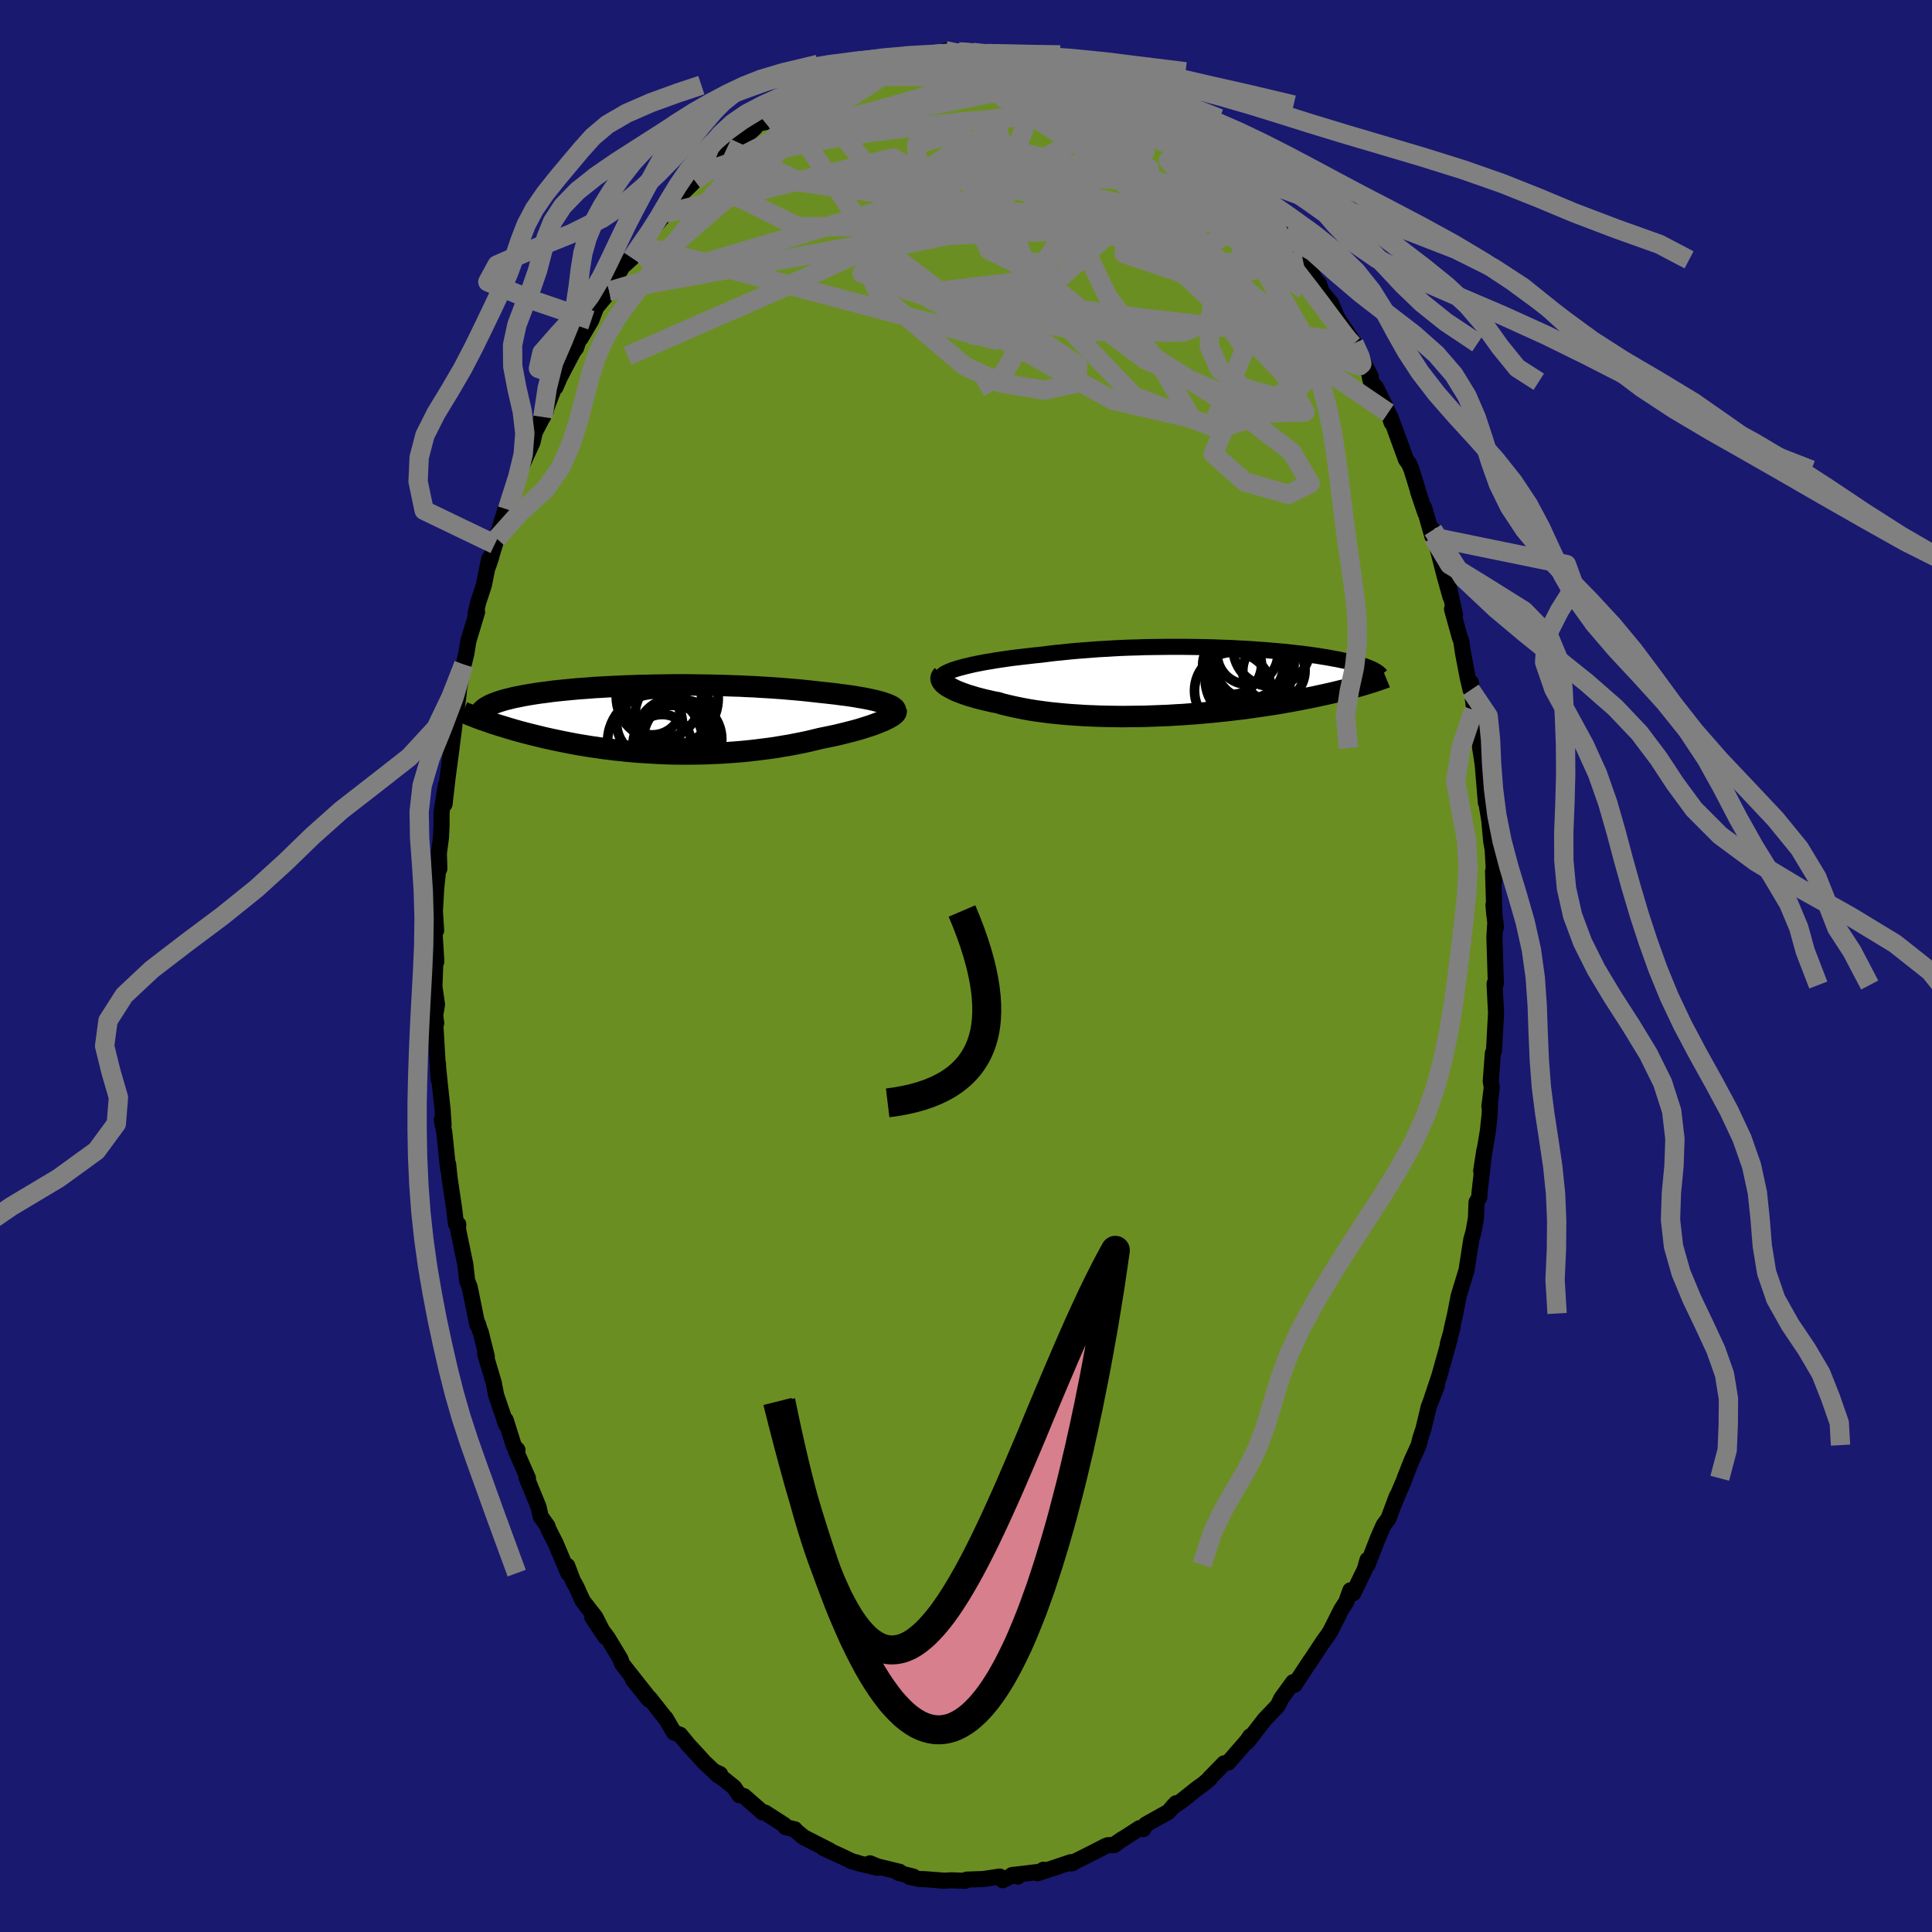 
  <svg viewBox="-100 -100 200 200" xmlns="http://www.w3.org/2000/svg" width="500" height="500" id="face-svg">
    <defs>
      <clipPath id="leftEyeClipPath">
        <polyline points="24.31,-1.68 24.03,-1.77 23.72,-1.85 23.38,-1.94 23.02,-2.02 22.64,-2.1 22.24,-2.18 21.81,-2.25 21.37,-2.33 20.91,-2.4 20.43,-2.47 19.93,-2.53 19.42,-2.6 18.9,-2.66 18.36,-2.72 17.8,-2.78 17.18,-2.85 16.54,-2.92 15.88,-2.99 15.21,-3.05 14.52,-3.11 13.82,-3.17 13.11,-3.22 12.38,-3.27 11.65,-3.31 10.9,-3.36 10.15,-3.39 9.4,-3.43 8.64,-3.45 7.87,-3.48 7.11,-3.5 6.34,-3.52 5.58,-3.53 4.82,-3.54 4.06,-3.55 3.31,-3.55 2.56,-3.55 1.82,-3.54 1.09,-3.53 0.36,-3.52 -0.35,-3.5 -1.06,-3.49 -1.75,-3.46 -2.43,-3.44 -3.09,-3.41 -3.74,-3.38 -4.38,-3.35 -5,-3.31 -5.61,-3.28 -6.2,-3.23 -6.77,-3.19 -7.33,-3.15 -7.87,-3.1 -8.39,-3.05 -8.9,-3 -9.39,-2.95 -9.86,-2.9 -10.32,-2.84 -10.75,-2.78 -11.17,-2.73 -11.58,-2.67 -11.97,-2.61 -12.34,-2.55 -12.69,-2.49 -13.03,-2.43 -13.36,-2.36 -13.67,-2.3 -13.97,-2.24 -14.26,-2.17 -14.53,-2.1 -14.79,-2.04 -15.04,-1.97 -15.27,-1.9 -15.49,-1.83 -15.7,-1.76 -15.89,-1.69 -16.07,-1.62 -16.25,-1.55 -16.41,-1.48 -16.55,-1.4 -17.28,0.05 -17.03,0.13 -16.78,0.22 -16.51,0.31 -16.24,0.41 -15.96,0.5 -15.67,0.59 -15.36,0.69 -15.05,0.78 -14.73,0.88 -14.4,0.98 -14.06,1.08 -13.71,1.18 -13.35,1.28 -12.98,1.38 -12.59,1.48 -12.2,1.58 -11.79,1.68 -11.38,1.78 -10.94,1.89 -10.5,1.99 -10.04,2.09 -9.57,2.19 -9.09,2.29 -8.59,2.39 -8.08,2.49 -7.56,2.59 -7.02,2.68 -6.48,2.77 -5.91,2.86 -5.34,2.94 -4.75,3.03 -4.15,3.1 -3.54,3.18 -2.92,3.24 -2.28,3.31 -1.64,3.37 -0.99,3.42 -0.32,3.46 0.35,3.5 1.03,3.54 1.72,3.57 2.42,3.59 3.12,3.6 3.83,3.6 4.55,3.6 5.26,3.59 5.98,3.57 6.71,3.54 7.43,3.51 8.16,3.46 8.88,3.41 9.6,3.35 10.32,3.28 11.04,3.2 11.75,3.11 12.46,3.02 13.16,2.92 13.85,2.8 14.53,2.69 15.2,2.56 15.86,2.43 16.51,2.29 17.14,2.14 17.76,1.99 18.3,1.88 18.83,1.77 19.35,1.66 19.85,1.54 20.34,1.42 20.81,1.3 21.27,1.18 21.71,1.06 22.13,0.93 22.54,0.8 22.92,0.68 23.29,0.55 23.63,0.42 23.95,0.29 24.25,0.17" />
      </clipPath>
      <clipPath id="rightEyeClipPath">
        <polyline points="-24.03,-1.57 -23.64,-1.66 -23.23,-1.76 -22.79,-1.85 -22.33,-1.94 -21.85,-2.03 -21.35,-2.11 -20.83,-2.2 -20.3,-2.28 -19.75,-2.36 -19.19,-2.44 -18.61,-2.51 -18.02,-2.58 -17.41,-2.65 -16.8,-2.72 -16.18,-2.78 -15.47,-2.87 -14.74,-2.96 -14,-3.03 -13.25,-3.11 -12.49,-3.18 -11.71,-3.24 -10.93,-3.3 -10.15,-3.36 -9.35,-3.4 -8.56,-3.45 -7.76,-3.49 -6.96,-3.52 -6.16,-3.54 -5.36,-3.57 -4.56,-3.58 -3.77,-3.59 -2.98,-3.6 -2.2,-3.6 -1.43,-3.6 -0.67,-3.59 0.09,-3.58 0.83,-3.57 1.57,-3.55 2.29,-3.52 2.99,-3.5 3.69,-3.47 4.36,-3.43 5.03,-3.4 5.67,-3.36 6.3,-3.31 6.92,-3.27 7.52,-3.22 8.1,-3.17 8.66,-3.12 9.2,-3.07 9.73,-3.01 10.24,-2.95 10.73,-2.9 11.2,-2.84 11.65,-2.78 12.09,-2.72 12.51,-2.66 12.91,-2.59 13.3,-2.53 13.66,-2.47 14.02,-2.4 14.36,-2.34 14.68,-2.28 14.99,-2.21 15.28,-2.15 15.57,-2.09 15.84,-2.02 16.09,-1.96 16.34,-1.9 16.57,-1.83 16.79,-1.77 17,-1.71 17.2,-1.64 17.38,-1.58 17.56,-1.51 17.72,-1.45 17.88,-1.39 18.02,-1.32 18.16,-1.26 17.37,0.28 17.11,0.36 16.83,0.44 16.53,0.52 16.23,0.6 15.92,0.69 15.59,0.77 15.25,0.86 14.9,0.94 14.54,1.03 14.17,1.12 13.78,1.21 13.38,1.3 12.97,1.39 12.54,1.48 12.1,1.58 11.64,1.67 11.18,1.76 10.69,1.86 10.19,1.95 9.68,2.05 9.14,2.14 8.59,2.24 8.03,2.33 7.45,2.42 6.85,2.51 6.24,2.6 5.61,2.69 4.96,2.78 4.3,2.86 3.63,2.94 2.94,3.02 2.24,3.09 1.52,3.17 0.79,3.23 0.05,3.3 -0.69,3.35 -1.45,3.41 -2.22,3.45 -2.99,3.5 -3.77,3.53 -4.56,3.56 -5.34,3.59 -6.13,3.6 -6.92,3.61 -7.71,3.62 -8.5,3.61 -9.28,3.6 -10.06,3.58 -10.84,3.55 -11.6,3.52 -12.36,3.47 -13.1,3.42 -13.83,3.36 -14.55,3.29 -15.25,3.22 -15.93,3.13 -16.6,3.04 -17.25,2.94 -17.87,2.83 -18.47,2.71 -19.05,2.59 -19.61,2.46 -20.14,2.33 -20.64,2.18 -21.13,2.09 -21.6,1.98 -22.05,1.88 -22.48,1.77 -22.9,1.66 -23.29,1.54 -23.67,1.43 -24.02,1.31 -24.35,1.19 -24.67,1.07 -24.96,0.95 -25.22,0.83 -25.46,0.7 -25.68,0.58 -25.88,0.46" />
      </clipPath>
      <filter id="fuzzy">
        <feTurbulence id="turbulence" baseFrequency="0.05" numOctaves="3" type="noise" result="noise" />
        <feDisplacementMap in="SourceGraphic" in2="noise" scale="2" />
      </filter>
      <linearGradient id="rainbowGradient" x1="0%" y1="0%" x2="100%" y2="0%">
        <stop offset="0%" style="stop-color: rgb(220, 208, 186); stop-opacity: 1" />
        <stop offset="50%" style="stop-color: rgb(230, 230, 250); stop-opacity: 1" />
        <stop offset="100%" style="stop-color: rgb(255, 99, 71); stop-opacity: 1" />
      </linearGradient>
    </defs>
    <rect x="-100" y="-100" width="100%" height="100%" fill="rgb(25, 25, 112)" />
    <polyline id="faceContour" points="54.85,1.82 54.77,1.97 54.72,1.82 54.72,1.93 54.87,4.85 54.66,8.74 54.54,9.03 54.32,11.95 54.43,12.57 54.18,14.55 54.25,14.17 54.21,15.34 54.03,17.03 53.33,21.22 53.66,19.07 53.15,23.54 53.15,23.92 52.85,24.45 52.79,26.1 52.54,27.51 52.31,28.31 51.81,31.51 51.57,32.29 51,34.16 50.65,35.97 50.26,37.67 50.37,37.4 49.87,39.14 50.08,38.57 49,42.43 48.11,45.09 48.75,43.43 47.9,45.64 47.35,47.93 47.03,48.89 46.86,49.6 46.12,51.23 45.41,53.03 45.36,53.19 44.57,55.05 44.38,55.52 44.6,54.88 43.73,57.21 43.24,57.87 42.67,59.15 41.57,61.98 41.56,61.48 41.29,62.45 40.08,64.94 39.79,64.63 39.35,65.85 38.86,66.6 37.72,68.87 37.47,69.25 36.96,69.96 35.44,72.26 35.65,71.92 34.01,74.41 33.87,74.13 32.64,75.82 32.31,76.5 32.21,76.64 30.92,77.99 29.12,80.31 29.42,79.74 29.11,80.2 28.3,81.13 27.15,82.45 26.72,82.54 25.17,84.13 25.27,84.09 24.6,84.66 23.93,85.14 22.31,86.43 21.41,87.03 21.75,86.67 20.94,87.57 18.61,88.87 18.35,89.35 17.96,89.25 15.48,90.86 16.19,90.37 15.35,91 14.71,91.01 14.46,91.1 12.66,92.02 10.9,92.9 11.02,92.88 10.86,92.77 9.44,93.25 7.4,93.92 8.02,93.55 8.02,93.72 4.75,94.11 5.37,94.26 4.91,94.08 3.8,94.64 3.49,94.26 1.78,94.52 0.71,94.55 0.07,94.58 -0.1,94.7 -1.52,94.65 -2.27,94.69 -4.28,94.53 -4.83,94.52 -5.84,94.3 -5.44,94.27 -7.01,93.87 -6.87,93.77 -9.17,93.21 -9.94,92.89 -9.17,93.35 -11.11,92.89 -11.18,92.85 -11.81,92.68 -12.79,92.21 -14.77,91.3 -14.11,91.56 -16.8,90.19 -17.6,89.53 -17.72,89.37 -18.68,89.14 -18.81,88.92 -20.8,87.64 -21.05,87.62 -22.97,85.94 -23.35,85.82 -23.46,85.84 -24,85.03 -26.06,83.38 -25.46,83.65 -25.63,83.81 -27.13,82.39 -27.73,81.72 -28.73,80.64 -29.6,79.58 -30.23,79.35 -31.1,77.86 -31.05,77.96 -32.76,75.79 -32.82,75.94 -34.49,73.86 -32.96,75.59 -34.88,73.16 -35.6,72.24 -35.77,71.74 -37.1,69.54 -38.69,67.41 -37.33,69.45 -38.37,67.4 -39.68,65.72 -40.34,64.26 -40.7,63.62 -41.28,62.09 -41.18,62.85 -42.47,59.79 -43.22,58.31 -43.33,57.97 -44.03,56.99 -44.25,55.99 -45.5,52.94 -45.34,53.03 -46.6,50.18 -46.43,50.1 -46.8,49.7 -47.65,47 -47.76,47.06 -47.6,47.47 -48.64,44.42 -48.89,43.13 -49.78,40.14 -49.6,40.44 -50.24,37.88 -50.29,37.83 -50.52,37.05 -50.58,37.17 -51.38,33.23 -51.64,32.59 -51.83,30.89 -52.59,27.23 -52.56,26.74 -52.8,26.69 -52.99,25.09 -53.46,21.93 -53.61,20.5 -53.62,20.96 -54,17.27 -54.27,15.92 -54.08,16.42 -54.18,14.89 -54.47,12.23 -54.68,10.17 -54.66,10.1 -54.6,11.7 -54.97,5.44 -54.84,5.92 -54.95,5.12 -54.76,3.99 -55.03,2.12 -54.89,-1.43 -54.83,-0.45 -55.02,-3.49 -54.85,-3.67 -54.98,-5.67 -54.84,-8.09 -54.56,-10.64 -54.52,-10.06 -54.57,-11.67 -54.35,-13.3 -54.29,-14.61 -54.29,-15.91 -53.85,-18.7 -53.98,-16.76 -53.67,-19.46 -53.35,-21.87 -52.95,-24.99 -53.24,-23.77 -52.72,-26.77 -52.59,-27.62 -52.46,-28.78 -52,-31.21 -51.73,-32.32 -51.51,-33.66 -50.61,-36.64 -50.78,-36.42 -50.5,-37.63 -49.91,-39.42 -49.36,-42.15 -49.14,-42.35 -49.44,-41.45 -48.58,-44.24 -48.79,-43.65 -47.64,-47.38 -47.48,-47.26 -46.45,-50.17 -46.01,-51.85 -46.51,-50.6 -45.49,-52.89 -44.88,-54.2 -44.63,-55.27 -43.5,-57.45 -43.8,-56.83 -42.15,-61.12 -42.5,-59.9 -42.07,-60.9 -40.64,-63.63 -40.36,-63.99 -39.92,-65.33 -39.9,-64.97 -38.79,-66.85 -38.28,-68.18 -37.42,-69.21 -36.94,-69.86 -36.48,-70.81 -35.58,-72.39 -34.58,-73.29 -34.44,-73.58 -33.77,-74.61 -32.91,-75.51 -32.84,-75.81 -31.08,-77.93 -31.5,-77.41 -29.34,-80.11 -30.07,-79.31 -27.77,-81.58 -28.07,-81.28 -26.8,-82.49 -26.35,-82.94 -26.62,-82.6 -24.74,-84.68 -23.9,-85.32 -23.07,-85.61 -21.84,-86.79 -21.56,-87.21 -20.81,-87.34 -19.79,-88.09 -19.06,-89.03 -18.46,-89.32 -19.01,-88.79 -15.83,-90.54 -16.27,-90.26 -15.17,-91.19 -13.71,-91.68 -13.66,-91.87 -11.79,-92.48 -12.95,-92.14 -11.36,-92.42 -9.03,-93.34 -9.6,-93.14 -9.42,-93.01 -9,-93.22 -7.25,-93.89 -6.11,-94.25 -5.51,-94.09 -4.69,-94.16 -3.46,-94.48 -2.42,-94.6 -2.13,-94.75 -0.73,-94.62 -0.19,-94.64 0.7,-94.58 2.33,-94.34 2.34,-94.47 3.59,-94.34 2.86,-94.5 5.08,-94.32 6.54,-93.9 7.05,-93.72 6.78,-93.7 8.45,-93.22 9.4,-93.16 10.73,-92.57 12.51,-92.06 11.64,-92.58 12.39,-92.23 14.56,-91.2 14.52,-91.24 14.72,-91.2 16.16,-90.35 17.37,-89.78 18.24,-89.13 19.68,-88.19 19.2,-88.56 20.48,-87.73 20.24,-88.04 22.35,-86.58 23.48,-85.64 22.43,-86.4 23.57,-85.26 24.29,-84.6 25.71,-83.68 26.51,-82.54 28.18,-81.16 28.61,-80.49 28.19,-81.08 28.42,-80.89 30.66,-78.74 30.46,-78.33 31.13,-78.05 32.57,-75.84 32.92,-75.64 33.35,-74.98 33.74,-74.82 34.87,-73.1 36.43,-70.63 36.52,-70.65 36.84,-69.75 37.77,-68.65 38.32,-67.38 38.45,-67.06 40.09,-64.63 40.17,-64.46 41.02,-62.72 41.89,-61.03 41.8,-60.96 41.92,-60.48 42.44,-59.9 43.71,-57.28 44.06,-56.24 43.95,-56.8 45.55,-52.42 45.87,-51.99 46.13,-51.35 46.72,-49.44 46.8,-49.11 47.54,-46.91 47.44,-47.42 48.27,-44.51 48.35,-44.39 48.33,-45.13 49.55,-40.36 50.16,-38.19 49.74,-40.37 50.63,-36.33 50.31,-36.94 51.12,-34.02 51.27,-33.63 51.45,-32.41 51.93,-29.89 52.24,-28.57 52.27,-29.34 52.76,-25.28 52.56,-26.51 53.12,-23.66 53.23,-22.56 53.49,-20.86 53.82,-16.9 53.75,-17.76 53.76,-17.53 54.17,-15.08 54.37,-12.9 54.52,-12.07 54.7,-8.83 54.56,-9.8 54.7,-5.22 54.6,-6.32 54.85,-3.94 54.8,-4.64 54.7,-2.96 54.85,1.82 54.77,1.97" fill="rgb(107, 142, 35)" stroke="black" stroke-width="1.667" stroke-linejoin="round" filter="url(#fuzzy)" />
    <g transform="translate(23.93 -29.44)">
      <polyline id="rightCountour" points="-24.03,-1.57 -23.64,-1.66 -23.23,-1.76 -22.79,-1.85 -22.33,-1.94 -21.85,-2.03 -21.35,-2.11 -20.83,-2.2 -20.3,-2.28 -19.75,-2.36 -19.19,-2.44 -18.61,-2.51 -18.02,-2.58 -17.41,-2.65 -16.8,-2.72 -16.18,-2.78 -15.47,-2.87 -14.74,-2.96 -14,-3.03 -13.25,-3.11 -12.49,-3.18 -11.71,-3.24 -10.93,-3.3 -10.15,-3.36 -9.35,-3.4 -8.56,-3.45 -7.76,-3.49 -6.96,-3.52 -6.16,-3.54 -5.36,-3.57 -4.56,-3.58 -3.77,-3.59 -2.98,-3.6 -2.2,-3.6 -1.43,-3.6 -0.67,-3.59 0.09,-3.58 0.83,-3.57 1.57,-3.55 2.29,-3.52 2.99,-3.5 3.69,-3.47 4.36,-3.43 5.03,-3.4 5.67,-3.36 6.3,-3.31 6.92,-3.27 7.52,-3.22 8.1,-3.17 8.66,-3.12 9.2,-3.07 9.73,-3.01 10.24,-2.95 10.73,-2.9 11.2,-2.84 11.65,-2.78 12.09,-2.72 12.51,-2.66 12.91,-2.59 13.3,-2.53 13.66,-2.47 14.02,-2.4 14.36,-2.34 14.68,-2.28 14.99,-2.21 15.28,-2.15 15.57,-2.09 15.84,-2.02 16.09,-1.96 16.34,-1.9 16.57,-1.83 16.79,-1.77 17,-1.71 17.2,-1.64 17.38,-1.58 17.56,-1.51 17.72,-1.45 17.88,-1.39 18.02,-1.32 18.16,-1.26 17.37,0.28 17.11,0.36 16.83,0.44 16.53,0.52 16.23,0.6 15.92,0.69 15.59,0.77 15.25,0.86 14.9,0.94 14.54,1.03 14.17,1.12 13.78,1.21 13.38,1.3 12.97,1.39 12.54,1.48 12.1,1.58 11.64,1.67 11.18,1.76 10.69,1.86 10.19,1.95 9.68,2.05 9.14,2.14 8.59,2.24 8.03,2.33 7.45,2.42 6.85,2.51 6.24,2.6 5.61,2.69 4.96,2.78 4.3,2.86 3.63,2.94 2.94,3.02 2.24,3.09 1.52,3.17 0.79,3.23 0.05,3.3 -0.69,3.35 -1.45,3.41 -2.22,3.45 -2.99,3.5 -3.77,3.53 -4.56,3.56 -5.34,3.59 -6.13,3.6 -6.92,3.61 -7.71,3.62 -8.5,3.61 -9.28,3.6 -10.06,3.58 -10.84,3.55 -11.6,3.52 -12.36,3.47 -13.1,3.42 -13.83,3.36 -14.55,3.29 -15.25,3.22 -15.93,3.13 -16.6,3.04 -17.25,2.94 -17.87,2.83 -18.47,2.71 -19.05,2.59 -19.61,2.46 -20.14,2.33 -20.64,2.18 -21.13,2.09 -21.6,1.98 -22.05,1.88 -22.48,1.77 -22.9,1.66 -23.29,1.54 -23.67,1.43 -24.02,1.31 -24.35,1.19 -24.67,1.07 -24.96,0.95 -25.22,0.83 -25.46,0.7 -25.68,0.58 -25.88,0.46" fill="white" stroke="white" stroke-width="0" stroke-linejoin="round" filter="url(#fuzzy)" />
    </g>
    <g transform="translate(-32.82 -25.55)">
      <polyline id="leftCountour" points="24.31,-1.68 24.03,-1.77 23.72,-1.85 23.38,-1.94 23.02,-2.02 22.64,-2.1 22.24,-2.18 21.81,-2.25 21.37,-2.33 20.91,-2.4 20.43,-2.47 19.93,-2.53 19.42,-2.6 18.9,-2.66 18.36,-2.72 17.8,-2.78 17.18,-2.85 16.54,-2.92 15.88,-2.99 15.21,-3.05 14.52,-3.11 13.82,-3.17 13.11,-3.22 12.38,-3.27 11.65,-3.31 10.9,-3.36 10.15,-3.39 9.4,-3.43 8.64,-3.45 7.87,-3.48 7.11,-3.5 6.34,-3.52 5.58,-3.53 4.82,-3.54 4.06,-3.55 3.31,-3.55 2.56,-3.55 1.82,-3.54 1.09,-3.53 0.36,-3.52 -0.35,-3.5 -1.06,-3.49 -1.75,-3.46 -2.43,-3.44 -3.09,-3.41 -3.74,-3.38 -4.38,-3.35 -5,-3.31 -5.61,-3.28 -6.2,-3.23 -6.77,-3.19 -7.33,-3.15 -7.87,-3.1 -8.39,-3.05 -8.9,-3 -9.39,-2.95 -9.86,-2.9 -10.32,-2.84 -10.75,-2.78 -11.17,-2.73 -11.58,-2.67 -11.97,-2.61 -12.34,-2.55 -12.69,-2.49 -13.03,-2.43 -13.36,-2.36 -13.67,-2.3 -13.97,-2.24 -14.26,-2.17 -14.53,-2.1 -14.79,-2.04 -15.04,-1.97 -15.27,-1.9 -15.49,-1.83 -15.7,-1.76 -15.89,-1.69 -16.07,-1.62 -16.25,-1.55 -16.41,-1.48 -16.55,-1.4 -17.28,0.05 -17.03,0.13 -16.78,0.22 -16.51,0.31 -16.24,0.41 -15.96,0.5 -15.67,0.59 -15.36,0.69 -15.05,0.78 -14.73,0.88 -14.4,0.98 -14.06,1.08 -13.71,1.18 -13.35,1.28 -12.98,1.38 -12.59,1.48 -12.2,1.58 -11.79,1.68 -11.38,1.78 -10.94,1.89 -10.5,1.99 -10.04,2.09 -9.57,2.19 -9.09,2.29 -8.59,2.39 -8.08,2.49 -7.56,2.59 -7.02,2.68 -6.48,2.77 -5.91,2.86 -5.34,2.94 -4.75,3.03 -4.15,3.1 -3.54,3.18 -2.92,3.24 -2.28,3.31 -1.64,3.37 -0.99,3.42 -0.32,3.46 0.35,3.5 1.03,3.54 1.72,3.57 2.42,3.59 3.12,3.6 3.83,3.6 4.55,3.6 5.26,3.59 5.98,3.57 6.71,3.54 7.43,3.51 8.16,3.46 8.88,3.41 9.6,3.35 10.32,3.28 11.04,3.2 11.75,3.11 12.46,3.02 13.16,2.92 13.85,2.8 14.53,2.69 15.2,2.56 15.86,2.43 16.51,2.29 17.14,2.14 17.76,1.99 18.3,1.88 18.83,1.77 19.35,1.66 19.85,1.54 20.34,1.42 20.81,1.3 21.27,1.18 21.71,1.06 22.13,0.93 22.54,0.8 22.92,0.68 23.29,0.55 23.63,0.42 23.95,0.29 24.25,0.17" fill="white" stroke="white" stroke-width="0" stroke-linejoin="round" filter="url(#fuzzy)" />
    </g>
    <g transform="translate(23.93 -29.44)">
      <polyline id="rightUpper" points="-26.41,-0.6 -26.31,-0.69 -26.19,-0.79 -26.02,-0.89 -25.83,-0.98 -25.6,-1.08 -25.35,-1.18 -25.06,-1.28 -24.74,-1.38 -24.4,-1.47 -24.03,-1.57 -23.64,-1.66 -23.23,-1.76 -22.79,-1.85 -22.33,-1.94 -21.85,-2.03 -21.35,-2.11 -20.83,-2.2 -20.3,-2.28 -19.75,-2.36 -19.19,-2.44 -18.61,-2.51 -18.02,-2.58 -17.41,-2.65 -16.8,-2.72 -16.18,-2.78 -15.47,-2.87 -14.74,-2.96 -14,-3.03 -13.25,-3.11 -12.49,-3.18 -11.71,-3.24 -10.93,-3.3 -10.15,-3.36 -9.35,-3.4 -8.56,-3.45 -7.76,-3.49 -6.96,-3.52 -6.16,-3.54 -5.36,-3.57 -4.56,-3.58 -3.77,-3.59 -2.98,-3.6 -2.2,-3.6 -1.43,-3.6 -0.67,-3.59 0.09,-3.58 0.83,-3.57 1.57,-3.55 2.29,-3.52 2.99,-3.5 3.69,-3.47 4.36,-3.43 5.03,-3.4 5.67,-3.36 6.3,-3.31 6.92,-3.27 7.52,-3.22 8.1,-3.17 8.66,-3.12 9.2,-3.07 9.73,-3.01 10.24,-2.95 10.73,-2.9 11.2,-2.84 11.65,-2.78 12.09,-2.72 12.51,-2.66 12.91,-2.59 13.3,-2.53 13.66,-2.47 14.02,-2.4 14.36,-2.34 14.68,-2.28 14.99,-2.21 15.28,-2.15 15.57,-2.09 15.84,-2.02 16.09,-1.96 16.34,-1.9 16.57,-1.83 16.79,-1.77 17,-1.71 17.2,-1.64 17.38,-1.58 17.56,-1.51 17.72,-1.45 17.88,-1.39 18.02,-1.32 18.16,-1.26 18.28,-1.2 18.4,-1.13 18.5,-1.07 18.6,-1.01 18.69,-0.95 18.77,-0.88 18.84,-0.82 18.91,-0.76 18.96,-0.7 19.01,-0.64" fill="none" stroke="black" stroke-width="1.667" stroke-linejoin="round" filter="url(#fuzzy)" />
      <polyline id="rightLower" points="-26.36,-0.62 -26.44,-0.54 -26.49,-0.44 -26.51,-0.34 -26.5,-0.24 -26.46,-0.13 -26.4,-0.02 -26.31,0.1 -26.19,0.22 -26.05,0.34 -25.88,0.46 -25.68,0.58 -25.46,0.7 -25.22,0.83 -24.96,0.95 -24.67,1.07 -24.35,1.19 -24.02,1.31 -23.67,1.43 -23.29,1.54 -22.9,1.66 -22.48,1.77 -22.05,1.88 -21.6,1.98 -21.13,2.09 -20.64,2.18 -20.14,2.33 -19.61,2.46 -19.05,2.59 -18.47,2.71 -17.87,2.83 -17.25,2.94 -16.6,3.04 -15.93,3.13 -15.25,3.22 -14.55,3.29 -13.83,3.36 -13.1,3.42 -12.36,3.47 -11.6,3.52 -10.84,3.55 -10.06,3.58 -9.28,3.6 -8.5,3.61 -7.71,3.62 -6.92,3.61 -6.13,3.6 -5.34,3.59 -4.56,3.56 -3.77,3.53 -2.99,3.5 -2.22,3.45 -1.45,3.41 -0.69,3.35 0.05,3.3 0.79,3.23 1.52,3.17 2.24,3.09 2.94,3.02 3.63,2.94 4.3,2.86 4.96,2.78 5.61,2.69 6.24,2.6 6.85,2.51 7.45,2.42 8.03,2.33 8.59,2.24 9.14,2.14 9.68,2.05 10.19,1.95 10.69,1.86 11.18,1.76 11.64,1.67 12.1,1.58 12.54,1.48 12.97,1.39 13.38,1.3 13.78,1.21 14.17,1.12 14.54,1.03 14.9,0.94 15.25,0.86 15.59,0.77 15.92,0.69 16.23,0.6 16.53,0.52 16.83,0.44 17.11,0.36 17.37,0.28 17.63,0.2 17.88,0.12 18.12,0.05 18.35,-0.03 18.57,-0.1 18.78,-0.17 18.98,-0.24 19.17,-0.31 19.36,-0.37 19.53,-0.44" fill="none" stroke="black" stroke-width="2.222" stroke-linejoin="round" filter="url(#fuzzy)" />
      <circle r="4.41" cx="5.24" cy="-0.228" stroke="black" fill="none" stroke-width="1.0" filter="url(#fuzzy)" clip-path="url(#rightEyeClipPath)" /><circle r="3.046" cx="3.615" cy="-1.718" stroke="black" fill="none" stroke-width="1.0" filter="url(#fuzzy)" clip-path="url(#rightEyeClipPath)" /><circle r="3.224" cx="7.945" cy="-1.123" stroke="black" fill="none" stroke-width="1.0" filter="url(#fuzzy)" clip-path="url(#rightEyeClipPath)" /><circle r="3.51" cx="5.43" cy="-1.698" stroke="black" fill="none" stroke-width="1.0" filter="url(#fuzzy)" clip-path="url(#rightEyeClipPath)" /><circle r="3.148" cx="5.22" cy="-2.868" stroke="black" fill="none" stroke-width="1.0" filter="url(#fuzzy)" clip-path="url(#rightEyeClipPath)" /><circle r="3.98" cx="7.7" cy="-3.483" stroke="black" fill="none" stroke-width="1.0" filter="url(#fuzzy)" clip-path="url(#rightEyeClipPath)" /><circle r="3.98" cx="3.705" cy="0.942" stroke="black" fill="none" stroke-width="1.0" filter="url(#fuzzy)" clip-path="url(#rightEyeClipPath)" /><circle r="4.668" cx="5.37" cy="-1.858" stroke="black" fill="none" stroke-width="1.0" filter="url(#fuzzy)" clip-path="url(#rightEyeClipPath)" /><circle r="4.138" cx="5.17" cy="-2.343" stroke="black" fill="none" stroke-width="1.0" filter="url(#fuzzy)" clip-path="url(#rightEyeClipPath)" /><circle r="3.994" cx="5.09" cy="-1.268" stroke="black" fill="none" stroke-width="1.0" filter="url(#fuzzy)" clip-path="url(#rightEyeClipPath)" />
      </g>
    <g transform="translate(-32.82 -25.55)">
      <polyline id="leftUpper" points="25.51,-0.74 25.54,-0.83 25.53,-0.93 25.49,-1.03 25.42,-1.13 25.31,-1.22 25.17,-1.32 25,-1.41 24.8,-1.5 24.57,-1.59 24.31,-1.68 24.03,-1.77 23.72,-1.85 23.38,-1.94 23.02,-2.02 22.64,-2.1 22.24,-2.18 21.81,-2.25 21.37,-2.33 20.91,-2.4 20.43,-2.47 19.93,-2.53 19.42,-2.6 18.9,-2.66 18.36,-2.72 17.8,-2.78 17.18,-2.85 16.54,-2.92 15.88,-2.99 15.21,-3.05 14.52,-3.11 13.82,-3.17 13.11,-3.22 12.38,-3.27 11.65,-3.31 10.9,-3.36 10.15,-3.39 9.4,-3.43 8.64,-3.45 7.87,-3.48 7.11,-3.5 6.34,-3.52 5.58,-3.53 4.82,-3.54 4.06,-3.55 3.31,-3.55 2.56,-3.55 1.82,-3.54 1.09,-3.53 0.36,-3.52 -0.35,-3.5 -1.06,-3.49 -1.75,-3.46 -2.43,-3.44 -3.09,-3.41 -3.74,-3.38 -4.38,-3.35 -5,-3.31 -5.61,-3.28 -6.2,-3.23 -6.77,-3.19 -7.33,-3.15 -7.87,-3.1 -8.39,-3.05 -8.9,-3 -9.39,-2.95 -9.86,-2.9 -10.32,-2.84 -10.75,-2.78 -11.17,-2.73 -11.58,-2.67 -11.97,-2.61 -12.34,-2.55 -12.69,-2.49 -13.03,-2.43 -13.36,-2.36 -13.67,-2.3 -13.97,-2.24 -14.26,-2.17 -14.53,-2.1 -14.79,-2.04 -15.04,-1.97 -15.27,-1.9 -15.49,-1.83 -15.7,-1.76 -15.89,-1.69 -16.07,-1.62 -16.25,-1.55 -16.41,-1.48 -16.55,-1.4 -16.69,-1.33 -16.82,-1.25 -16.93,-1.18 -17.04,-1.11 -17.13,-1.03 -17.22,-0.95 -17.29,-0.88 -17.36,-0.8 -17.42,-0.72 -17.46,-0.65" fill="none" stroke="black" stroke-width="2.222" stroke-linejoin="round" filter="url(#fuzzy)" />
      <polyline id="leftLower" points="25.59,-0.91 25.6,-0.82 25.58,-0.73 25.53,-0.63 25.44,-0.53 25.31,-0.42 25.16,-0.31 24.97,-0.2 24.76,-0.08 24.51,0.04 24.25,0.17 23.95,0.29 23.63,0.42 23.29,0.55 22.92,0.68 22.54,0.8 22.13,0.93 21.71,1.06 21.27,1.18 20.81,1.3 20.34,1.42 19.85,1.54 19.35,1.66 18.83,1.77 18.3,1.88 17.76,1.99 17.14,2.14 16.51,2.29 15.86,2.43 15.2,2.56 14.53,2.69 13.85,2.8 13.16,2.92 12.46,3.02 11.75,3.11 11.04,3.2 10.32,3.28 9.6,3.35 8.88,3.41 8.16,3.46 7.43,3.51 6.71,3.54 5.98,3.57 5.26,3.59 4.55,3.6 3.83,3.6 3.12,3.6 2.42,3.59 1.72,3.57 1.03,3.54 0.35,3.5 -0.32,3.46 -0.99,3.42 -1.64,3.37 -2.28,3.31 -2.92,3.24 -3.54,3.18 -4.15,3.1 -4.75,3.03 -5.34,2.94 -5.91,2.86 -6.48,2.77 -7.02,2.68 -7.56,2.59 -8.08,2.49 -8.59,2.39 -9.09,2.29 -9.57,2.19 -10.04,2.09 -10.5,1.99 -10.94,1.89 -11.38,1.78 -11.79,1.68 -12.2,1.58 -12.59,1.48 -12.98,1.38 -13.35,1.28 -13.71,1.18 -14.06,1.08 -14.4,0.98 -14.73,0.88 -15.05,0.78 -15.36,0.69 -15.67,0.59 -15.96,0.5 -16.24,0.41 -16.51,0.31 -16.78,0.22 -17.03,0.13 -17.28,0.05 -17.51,-0.04 -17.74,-0.12 -17.96,-0.21 -18.17,-0.29 -18.38,-0.37 -18.57,-0.45 -18.76,-0.53 -18.94,-0.6 -19.11,-0.67 -19.28,-0.75" fill="none" stroke="black" stroke-width="2.222" stroke-linejoin="round" filter="url(#fuzzy)" />
      <circle r="3.078" cx="0.334" cy="-1.451" stroke="black" fill="none" stroke-width="1.0" filter="url(#fuzzy)" clip-path="url(#leftEyeClipPath)" /><circle r="3.404" cx="0.064" cy="0.439" stroke="black" fill="none" stroke-width="1.0" filter="url(#fuzzy)" clip-path="url(#leftEyeClipPath)" /><circle r="3.008" cx="1.364" cy="2.519" stroke="black" fill="none" stroke-width="1.0" filter="url(#fuzzy)" clip-path="url(#leftEyeClipPath)" /><circle r="4.846" cx="2.324" cy="-2.156" stroke="black" fill="none" stroke-width="1.0" filter="url(#fuzzy)" clip-path="url(#leftEyeClipPath)" /><circle r="3.722" cx="2.569" cy="2.289" stroke="black" fill="none" stroke-width="1.0" filter="url(#fuzzy)" clip-path="url(#leftEyeClipPath)" /><circle r="3.99" cx="2.549" cy="-0.451" stroke="black" fill="none" stroke-width="1.0" filter="url(#fuzzy)" clip-path="url(#leftEyeClipPath)" /><circle r="4.104" cx="2.719" cy="1.909" stroke="black" fill="none" stroke-width="1.0" filter="url(#fuzzy)" clip-path="url(#leftEyeClipPath)" /><circle r="4.922" cx="0.639" cy="2.334" stroke="black" fill="none" stroke-width="1.0" filter="url(#fuzzy)" clip-path="url(#leftEyeClipPath)" /><circle r="4.416" cx="1.029" cy="-2.316" stroke="black" fill="none" stroke-width="1.0" filter="url(#fuzzy)" clip-path="url(#leftEyeClipPath)" /><circle r="4.056" cx="3.484" cy="2.074" stroke="black" fill="none" stroke-width="1.0" filter="url(#fuzzy)" clip-path="url(#leftEyeClipPath)" />
    </g>
    <g id="hairs">
      <polyline points="14.56,-91.2 14.69,-91.15 15.2,-90.89 15.93,-90.48 16.66,-90.05 17.21,-89.69 17.5,-89.46 17.48,-89.38 17.14,-89.43 16.49,-89.61 15.51,-89.92 14.16,-90.39 12.4,-91.07 10.11,-91.97 7.07,-93.11" fill="none" stroke="rgb(128, 128, 128)" stroke-width="2" stroke-linejoin="round" filter="url(#fuzzy)" /><polyline points="30.46,-78.33 31.21,-77.63 31.84,-76.81 32.23,-76.2 32.42,-75.73 32.46,-75.31 32.32,-74.96 31.97,-74.74 31.34,-74.71 30.4,-74.91 29.16,-75.34 27.6,-76 25.75,-76.88 23.56,-77.99 21.01,-79.38 18.04,-81.07 14.62,-83.1 10.74,-85.5 6.43,-88.23 1.72,-91.25" fill="none" stroke="rgb(128, 128, 128)" stroke-width="2" stroke-linejoin="round" filter="url(#fuzzy)" /><polyline points="20.24,-88.04 21.86,-86.81 22.89,-85.8 23.8,-84.73 24.87,-83.42 26.16,-81.86 27.62,-80.1 29.13,-78.27 30.6,-76.46 31.96,-74.74 33.23,-73.14 34.43,-71.6 35.57,-70.12 36.67,-68.68 37.71,-67.28 38.68,-65.98 39.5,-64.91 40.04,-64.32" fill="none" stroke="rgb(128, 128, 128)" stroke-width="2" stroke-linejoin="round" filter="url(#fuzzy)" /><polyline points="-20.81,-87.34 -19.93,-88.06 -19.19,-88.66 -18.44,-89.14 -17.61,-89.6 -16.72,-90.08 -15.84,-90.55 -15.03,-90.99 -14.34,-91.35 -13.78,-91.62 -13.38,-91.78 -13.15,-91.83 -13.1,-91.78 -13.24,-91.62 -13.6,-91.36 -14.18,-91 -14.96,-90.53 -15.95,-89.93 -17.18,-89.19 -18.72,-88.3 -20.61,-87.18" fill="none" stroke="rgb(128, 128, 128)" stroke-width="2" stroke-linejoin="round" filter="url(#fuzzy)" /><polyline points="-0.73,-94.62 -0.1,-94.6 0.64,-94.52 1.25,-94.42 1.66,-94.3 1.9,-94.15 2,-93.93 1.95,-93.64 1.7,-93.27 1.23,-92.82 0.49,-92.31 -0.52,-91.72 -1.83,-91.06 -3.48,-90.32 -5.54,-89.5 -8.05,-88.56 -11.03,-87.49 -14.48,-86.27 -18.33,-84.94 -22.46,-83.66" fill="none" stroke="rgb(128, 128, 128)" stroke-width="2" stroke-linejoin="round" filter="url(#fuzzy)" /><polyline points="-28.07,-81.28 -26.95,-82.14 -25.69,-82.7 -24,-83.28 -21.84,-83.91 -19.29,-84.56 -16.48,-85.17 -13.48,-85.73 -10.31,-86.23 -6.97,-86.67 -3.48,-87.06 0.13,-87.42 3.81,-87.75 7.52,-88.06 11.32,-88.32 15.29,-88.44" fill="none" stroke="rgb(128, 128, 128)" stroke-width="2" stroke-linejoin="round" filter="url(#fuzzy)" /><polyline points="2.34,-94.47 3.11,-94.41 3.82,-94.35 4.67,-94.22 5.47,-94.05 6.1,-93.88 6.55,-93.72 6.84,-93.57 6.95,-93.44 6.81,-93.34 6.36,-93.28 5.53,-93.24 4.32,-93.23 2.7,-93.25 0.67,-93.29 -1.85,-93.37 -4.99,-93.39" fill="none" stroke="rgb(128, 128, 128)" stroke-width="2" stroke-linejoin="round" filter="url(#fuzzy)" /><polyline points="-11.79,-92.48 -11.97,-92.4 -11.24,-92.59 -10.47,-92.82 -9.86,-92.99 -9.37,-93.12 -8.92,-93.22 -8.5,-93.29 -8.15,-93.3 -7.91,-93.23 -7.84,-93.08 -7.95,-92.83 -8.29,-92.48 -8.86,-92.01 -9.7,-91.41 -10.82,-90.68 -12.25,-89.79 -14.03,-88.75 -16.17,-87.54 -18.64,-86.21 -21.38,-84.78 -24.41,-83.24" fill="none" stroke="rgb(128, 128, 128)" stroke-width="2" stroke-linejoin="round" filter="url(#fuzzy)" /><polyline points="14.56,-91.2 14.58,-91.12 14.78,-90.73 14.98,-90.1 14.98,-89.31 14.65,-88.45 13.9,-87.54 12.75,-86.57 11.2,-85.49 9.27,-84.29 6.93,-82.93 4.17,-81.42 0.96,-79.74 -2.7,-77.9 -6.8,-75.89 -11.33,-73.71 -16.33,-71.39 -21.88,-68.91 -28.08,-66.21 -35.03,-63.16" fill="none" stroke="rgb(128, 128, 128)" stroke-width="2" stroke-linejoin="round" filter="url(#fuzzy)" /><polyline points="40.17,-64.46 40.8,-63.07 40.98,-62.34 40.76,-62.14 40.27,-62.25 39.52,-62.57 38.46,-63.12 37.04,-63.97 35.2,-65.2 32.9,-66.87 30.12,-69.06 26.79,-71.82 22.87,-75.19 18.39,-79.14 13.42,-83.65 8.03,-88.74" fill="none" stroke="rgb(128, 128, 128)" stroke-width="2" stroke-linejoin="round" filter="url(#fuzzy)" /><polyline points="-2.13,-94.75 -0.85,-94.48 0.63,-93.88 2.44,-92.96 4.52,-91.77 6.82,-90.33 9.35,-88.65 12.14,-86.75 15.17,-84.61 18.41,-82.28 21.75,-79.81 25.12,-77.29 28.48,-74.8 31.81,-72.35 35.04,-69.98" fill="none" stroke="rgb(128, 128, 128)" stroke-width="2" stroke-linejoin="round" filter="url(#fuzzy)" /><polyline points="0.7,-94.58 1.76,-94.45 2.33,-94.4 2.74,-94.33 3.11,-94.2 3.4,-94.01 3.53,-93.74 3.42,-93.41 3.05,-93.02 2.42,-92.57 1.52,-92.08 0.3,-91.54 -1.27,-90.95 -3.26,-90.3 -5.66,-89.58 -8.5,-88.78 -11.8,-87.88 -15.6,-86.89 -19.92,-85.81" fill="none" stroke="rgb(128, 128, 128)" stroke-width="2" stroke-linejoin="round" filter="url(#fuzzy)" /><polyline points="23.57,-85.26 24.46,-84.51 25.51,-83.59 26.51,-82.66 27.33,-81.86 27.97,-81.25 28.46,-80.75 28.86,-80.33 29.18,-79.97 29.37,-79.69 29.4,-79.56 29.25,-79.61 28.89,-79.86 28.32,-80.33 27.52,-81.02 26.44,-81.95 25.05,-83.15 23.34,-84.64 21.43,-86.4" fill="none" stroke="rgb(128, 128, 128)" stroke-width="2" stroke-linejoin="round" filter="url(#fuzzy)" /><polyline points="14.52,-91.24 15.12,-90.94 16.12,-90.37 17.17,-89.76 18.13,-89.18 18.96,-88.67 19.68,-88.22 20.32,-87.82 20.88,-87.45 21.36,-87.12 21.72,-86.83 21.95,-86.6 22.04,-86.44 21.98,-86.36 21.74,-86.39 21.31,-86.55 20.63,-86.88 19.66,-87.41 18.41,-88.15 16.9,-89.07 15.2,-90.08 13.33,-91.17" fill="none" stroke="rgb(128, 128, 128)" stroke-width="2" stroke-linejoin="round" filter="url(#fuzzy)" /><polyline points="-15.17,-91.19 -14.05,-91.55 -13.05,-91.79 -11.99,-91.93 -10.78,-92.02 -9.44,-92.07 -8.01,-92.09 -6.53,-92.1 -5.02,-92.09 -3.43,-92.08 -1.76,-92.05 -0.04,-92.02 1.7,-91.96 3.42,-91.88 5.08,-91.79 6.66,-91.68 8.13,-91.56 9.49,-91.45 10.67,-91.38 11.65,-91.36 12.41,-91.4 13.03,-91.46 13.68,-91.42" fill="none" stroke="rgb(128, 128, 128)" stroke-width="2" stroke-linejoin="round" filter="url(#fuzzy)" /><polyline points="-13.71,-91.68 -13.34,-91.88 -12.94,-91.97 -12.66,-91.9 -12.51,-91.7 -12.59,-91.31 -13,-90.7 -13.74,-89.87 -14.77,-88.79 -16.1,-87.47 -17.75,-85.86 -19.83,-83.91 -22.4,-81.57 -25.49,-78.82 -29.13,-75.67 -33.36,-72.15" fill="none" stroke="rgb(128, 128, 128)" stroke-width="2" stroke-linejoin="round" filter="url(#fuzzy)" /><polyline points="6.78,-93.7 8.05,-93.34 8.93,-93.03 9.41,-92.72 9.44,-92.44 9.01,-92.15 8.17,-91.81 6.9,-91.41 5.2,-90.95 3.02,-90.44 0.36,-89.88 -2.81,-89.26 -6.58,-88.59 -11.04,-87.92 -16.19,-87.33" fill="none" stroke="rgb(128, 128, 128)" stroke-width="2" stroke-linejoin="round" filter="url(#fuzzy)" /><polyline points="-12.95,-92.14 -24.2,-79.89 -17.42,-76.54 -5.8,-76.51 1.57,-78.01 4.3,-79.89 5.62,-80.97 7.4,-80.98 8.84,-80.69 8.16,-81.01 5.2,-82.24 2.13,-84.01 1.51,-85.64 3.22,-86.27 3.9,-85.04 4.16,-82.22 28.61,-80.49" fill="none" stroke="rgb(128, 128, 128)" stroke-width="2" stroke-linejoin="round" filter="url(#fuzzy)" /><polyline points="25.71,-83.68 22.67,-84.44 15.44,-87.31 12.35,-87.56 15.18,-83.71 21.69,-76.8 28.48,-69.25 32.91,-63.25 33.88,-59.85 31.98,-58.94 28.85,-59.81 26.27,-61.71 25.18,-64.16 25.32,-66.95 25.67,-69.98 25.25,-73.05 23.85,-75.68 21.81,-77.22 19.34,-77.25 16.67,-75.98 16.37,-73.76 24.63,-70.96 34.87,-73.1" fill="none" stroke="rgb(128, 128, 128)" stroke-width="2" stroke-linejoin="round" filter="url(#fuzzy)" /><polyline points="-19.01,-88.79 -6.74,-70.73 15.17,-58.58 23.34,-56.69 20.39,-61.81 14.71,-69.21 11.95,-74.96 13.21,-77.31 16.56,-76.87 19.53,-75.46 21,-74.51 21.7,-74.13 23.16,-73.64 25.87,-72.86 28.45,-72.78 28.54,-74.81 25,-79.18 20.95,-83.39 31.13,-78.05" fill="none" stroke="rgb(128, 128, 128)" stroke-width="2" stroke-linejoin="round" filter="url(#fuzzy)" /><polyline points="-36.94,-69.86 4.01,-77.34 20.11,-78.46 22.65,-79.75 17.89,-81.52 9.93,-82.98 1.84,-83.43 -4.12,-82.55 -6.7,-80.65 -5.87,-78.55 -2.88,-77.17 0.31,-77.1 2.11,-78.37 2.11,-80.49 1.29,-82.73 1.2,-84.38 2.9,-84.89 6.03,-84.11 8.62,-82.48 7.78,-81.1 2.06,-81.03 -4.59,-82.05 0.31,-82.04 32.92,-75.64" fill="none" stroke="rgb(128, 128, 128)" stroke-width="2" stroke-linejoin="round" filter="url(#fuzzy)" /><polyline points="-36.94,-69.86 -9.08,-78.13 -1.78,-80.69 1.91,-83.6 3.36,-86.41 3.36,-87.76 2.56,-87.21 1.19,-85.36 -0.51,-83.35 -2.03,-82.11 -2.57,-81.94 -1.43,-82.46 1.35,-83.08 4.22,-83.54 3.91,-83.66 -3.14,-82.88 -17.17,-81.2 -24.74,-84.68" fill="none" stroke="rgb(128, 128, 128)" stroke-width="2" stroke-linejoin="round" filter="url(#fuzzy)" /><polyline points="22.35,-86.58 12.51,-86.64 14.76,-85.08 15.72,-84.68 16.72,-83.61 18.95,-81.6 21.75,-79.45 24.03,-77.84 25.02,-76.97 24.25,-76.8 21.39,-77.22 16.41,-78.15 9.76,-79.46 2.56,-80.84 -3.64,-81.82 -7.22,-81.9 -7.03,-80.91 -2.94,-79.27 3.6,-77.73 10.04,-76.65 15.46,-75.51 23.97,-74 31.13,-78.05" fill="none" stroke="rgb(128, 128, 128)" stroke-width="2" stroke-linejoin="round" filter="url(#fuzzy)" /><polyline points="2.33,-94.34 27.93,-71.52 35.39,-60.78 32.06,-57.53 26.79,-55.8 25.59,-53.02 28.87,-50.11 33.39,-48.82 35.63,-49.95 33.73,-53.19 27.87,-57.71 19.81,-62.79 12.01,-67.86 6.52,-72.36 4.05,-75.52 3.49,-76.58 1.31,-76.51 -8.05,-80.18 -16.27,-90.26" fill="none" stroke="rgb(128, 128, 128)" stroke-width="2" stroke-linejoin="round" filter="url(#fuzzy)" /><polyline points="9.4,-93.16 28.88,-63.89 25.5,-55.84 17.39,-58.99 10.7,-65.96 6.47,-72.25 4.82,-75.77 4.99,-76.64 5.54,-76.3 5.34,-76.23 4.31,-77.17 3.25,-78.96 3.04,-80.97 4.08,-82.49 6.33,-82.92 9.75,-81.76 14.45,-78.63 20.48,-73.57 27.2,-67.3 32.92,-61.3 35.09,-57.36 30.93,-57.24 18.6,-62.75 1.74,-75.28 8.45,-93.22" fill="none" stroke="rgb(128, 128, 128)" stroke-width="2" stroke-linejoin="round" filter="url(#fuzzy)" /><polyline points="14.52,-91.24 18.53,-84.32 11.19,-79.94 4.56,-77.43 1.77,-75.79 2.38,-74.11 5.05,-72.83 8.13,-72.83 10.52,-74.17 12.14,-75.92 13.43,-77.01 14.46,-77.03 14.39,-76.47 11.86,-76.05 6.12,-75.97 -1.85,-75.63 -8.97,-74.19 -10.76,-71.69 -3.82,-69.72 9.92,-71.38 19.36,-79.99 12.39,-92.23" fill="none" stroke="rgb(128, 128, 128)" stroke-width="2" stroke-linejoin="round" filter="url(#fuzzy)" /><polyline points="40.09,-64.63 18.99,-66.98 -2.71,-69.86 -9.24,-74.79 -6.72,-79.87 -2.82,-83.27 -0.98,-84.44 -1.32,-83.76 -2.95,-81.93 -5.29,-79.61 -7.99,-77.23 -10.2,-74.93 -10.25,-72.61 -6.48,-70.09 1.58,-67.53 12.35,-65.7 22.48,-65.62 28.09,-67.85 25.84,-72.03 11.56,-77.13 -26.8,-82.49" fill="none" stroke="rgb(128, 128, 128)" stroke-width="2" stroke-linejoin="round" filter="url(#fuzzy)" /><polyline points="-33.77,-74.61 3.06,-64.79 8.77,-66.74 8.48,-66.35 4.63,-65.24 0.78,-65.29 0.35,-65.88 3.69,-65.72 8.42,-64.31 11.58,-62.18 11.39,-60.32 8.11,-59.61 3.6,-60.35 -0.11,-62.09 -2.58,-64.17 -5.23,-66.43 -9.06,-69.61 -11.17,-74.24 -4.63,-78.51 15.39,-76.5 43.71,-57.28" fill="none" stroke="rgb(128, 128, 128)" stroke-width="2" stroke-linejoin="round" filter="url(#fuzzy)" /><polyline points="-31.08,-77.93 -7.53,-83.65 -4.46,-81.71 0.15,-77.24 4.88,-74.46 5.47,-74.64 2.04,-77.03 -2.38,-80.23 -5.08,-83.13 -5.1,-85.06 -2.76,-85.76 1.34,-85.28 6.59,-84.02 12.14,-82.69 16.63,-82 18.88,-82.21 18.96,-82.59 18.96,-81.37 21.99,-76.64 29.11,-69.02 34.56,-65.97 23.57,-85.26" fill="none" stroke="rgb(128, 128, 128)" stroke-width="2" stroke-linejoin="round" filter="url(#fuzzy)" /><polyline points="-4.69,-94.16 -2.71,-94.44 -0.91,-94.52 0.81,-94.49 2.49,-94.37 4.2,-94.15 5.98,-93.84 7.82,-93.45 9.72,-92.97 11.67,-92.42 13.71,-91.79 15.86,-91.1 18.15,-90.32 20.56,-89.46 23.08,-88.52 25.63,-87.49 28.18,-86.38 30.7,-85.18 33.2,-83.91 35.72,-82.58 38.35,-81.17 41.14,-79.69 44.13,-78.14 47.28,-76.48 50.49,-74.72 53.62,-72.85 56.58,-70.89 59.34,-68.86 62.02,-66.8 64.85,-64.73 68.05,-62.68 71.63,-60.58 75.32,-58.35 78.86,-55.88 82.54,-53.28 87.5,-51.35" fill="none" stroke="rgb(128, 128, 128)" stroke-width="2" stroke-linejoin="round" filter="url(#fuzzy)" /><polyline points="-9.42,-93.01 -7.52,-93.65 -5.73,-94.03 -3.93,-94.28 -2.12,-94.4 -0.31,-94.41 1.5,-94.33 3.32,-94.16 5.16,-93.9 7.04,-93.57 8.99,-93.16 10.99,-92.66 13.04,-92.08 15.14,-91.42 17.26,-90.68 19.38,-89.86 21.51,-88.97 23.61,-88.02 25.71,-86.99 27.81,-85.89 29.91,-84.7 32.02,-83.43 34.14,-82.07 36.25,-80.63 38.37,-79.12 40.51,-77.52 42.72,-75.86 45.04,-74.12 47.43,-72.29 49.78,-70.39 51.91,-68.4 53.72,-66.29 55.3,-64.08 57.06,-61.91 59.29,-60.48" fill="none" stroke="rgb(128, 128, 128)" stroke-width="2" stroke-linejoin="round" filter="url(#fuzzy)" /><polyline points="-11.79,-92.48 -10.92,-92.65 -9.44,-93.01 -7.65,-93.4 -5.87,-93.76 -4.25,-94.04 -2.81,-94.23 -1.5,-94.32 -0.26,-94.32 0.98,-94.22 2.23,-94.03 3.47,-93.75 4.67,-93.39 5.82,-92.94 6.89,-92.41 7.88,-91.8 8.77,-91.12 9.53,-90.36 10.15,-89.52 10.66,-88.6 11.1,-87.59 11.51,-86.49 11.92,-85.31 12.32,-84.06 12.63,-82.73 12.73,-81.34 12.49,-79.89 11.86,-78.35 10.85,-76.72 9.6,-74.98 8.32,-73.11 7.16,-71.13 6.24,-69.06 5.59,-66.96 5.19,-64.88 4.82,-62.91 3.79,-61.2 1.37,-59.9" fill="none" stroke="rgb(128, 128, 128)" stroke-width="2" stroke-linejoin="round" filter="url(#fuzzy)" /><polyline points="-13.66,-91.87 -12.4,-92.33 -10.93,-92.83 -9.42,-93.26 -7.78,-93.62 -6.02,-93.93 -4.16,-94.15 -2.21,-94.29 -0.18,-94.32 1.94,-94.27 4.2,-94.12 6.59,-93.89 9.15,-93.58 11.85,-93.19 14.67,-92.72 17.56,-92.17 20.51,-91.53 23.48,-90.81 26.45,-90.01 29.42,-89.15 32.44,-88.22 35.61,-87.22 39.09,-86.16 42.98,-85.01 47.2,-83.76 51.48,-82.42 55.5,-81.01 59.22,-79.53 62.98,-77.96 67.29,-76.32 71.79,-74.71 74.85,-73.1" fill="none" stroke="rgb(128, 128, 128)" stroke-width="2" stroke-linejoin="round" filter="url(#fuzzy)" /><polyline points="-26.8,-82.49 -27.08,-83.36 -26.51,-84.76 -25.41,-86.07 -24.18,-87.21 -22.72,-88.22 -20.96,-89.14 -19.04,-90.01 -17.17,-90.81 -15.49,-91.53 -13.98,-92.15 -12.54,-92.69 -11.02,-93.14 -9.33,-93.53 -7.41,-93.84 -5.29,-94.08 -3.01,-94.24 -0.62,-94.31 1.89,-94.29 4.54,-94.17 7.39,-93.97 10.44,-93.67 13.65,-93.29 16.85,-92.84 19.88,-92.31 22.74,-91.72 25.74,-91.03 29.46,-90.19 33.91,-89.13" fill="none" stroke="rgb(128, 128, 128)" stroke-width="2" stroke-linejoin="round" filter="url(#fuzzy)" /><polyline points="-34.58,-73.29 -33.72,-74.57 -32.74,-75.98 -31.76,-77.53 -30.81,-79.16 -29.82,-80.79 -28.75,-82.35 -27.55,-83.81 -26.23,-85.17 -24.76,-86.42 -23.16,-87.57 -21.44,-88.62 -19.63,-89.56 -17.77,-90.41 -15.92,-91.15 -14.09,-91.81 -12.29,-92.38 -10.5,-92.87 -8.7,-93.29 -6.88,-93.64 -5.02,-93.91 -3.11,-94.1 -1.17,-94.2 0.79,-94.22 2.78,-94.14 4.78,-93.98 6.8,-93.73 8.83,-93.4 10.88,-92.99 12.95,-92.5 15.04,-91.94 17.17,-91.28 19.4,-90.49 21.76,-89.56 24.19,-88.53 26.24,-87.73" fill="none" stroke="rgb(128, 128, 128)" stroke-width="2" stroke-linejoin="round" filter="url(#fuzzy)" /><polyline points="-38.79,-66.85 -44.89,-68.93 -49.5,-70.82 -48.55,-72.57 -44.82,-74.21 -40.84,-75.81 -37.66,-77.4 -35.29,-79 -33.43,-80.59 -31.82,-82.12 -30.38,-83.59 -29.1,-84.96 -28,-86.23 -27.03,-87.4 -26.12,-88.47 -25.17,-89.44 -24.08,-90.31 -22.74,-91.08 -21.11,-91.75 -19.14,-92.34 -16.83,-92.85 -14.21,-93.3 -11.36,-93.67 -8.34,-93.97 -5.23,-94.19 -2.07,-94.33 1.1,-94.37 4.31,-94.32 7.56,-94.18 10.88,-93.95 14.32,-93.61 18.03,-93.15 22.73,-92.57" fill="none" stroke="rgb(128, 128, 128)" stroke-width="2" stroke-linejoin="round" filter="url(#fuzzy)" /><polyline points="-42.15,-61.12 -44.26,-61.86 -43.9,-63.48 -42.23,-65.39 -40.4,-67.38 -38.9,-69.36 -37.75,-71.3 -36.82,-73.19 -35.95,-75.03 -35.1,-76.8 -34.23,-78.48 -33.4,-80.04 -32.62,-81.47 -31.9,-82.81 -31.21,-84.09 -30.47,-85.32 -29.64,-86.49 -28.66,-87.58 -27.47,-88.57 -25.91,-89.51 -23.73,-90.48 -20.86,-91.53 -18.24,-92.48" fill="none" stroke="rgb(128, 128, 128)" stroke-width="2" stroke-linejoin="round" filter="url(#fuzzy)" /><polyline points="-43.8,-56.83 -43.35,-59.82 -42.69,-62.46 -41.72,-64.7 -40.91,-66.7 -40.41,-68.59 -40.14,-70.39 -39.93,-72.12 -39.66,-73.79 -39.2,-75.41 -38.54,-77.01 -37.68,-78.61 -36.7,-80.2 -35.63,-81.75 -34.46,-83.24 -33.15,-84.65 -31.66,-85.97 -30.01,-87.19 -28.24,-88.32 -26.43,-89.36 -24.67,-90.29 -22.97,-91.1 -21.2,-91.8 -18.94,-92.47 -15.31,-93.34" fill="none" stroke="rgb(128, 128, 128)" stroke-width="2" stroke-linejoin="round" filter="url(#fuzzy)" /><polyline points="-47.48,-47.26 -46.41,-50.61 -45.84,-52.96 -45.67,-55.15 -45.94,-57.42 -46.48,-59.76 -46.92,-62.07 -46.94,-64.28 -46.49,-66.37 -45.74,-68.35 -44.97,-70.22 -44.35,-72.01 -43.9,-73.73 -43.46,-75.41 -42.8,-77.05 -41.75,-78.66 -40.23,-80.23 -38.31,-81.76 -36.17,-83.23 -34,-84.62 -31.95,-85.93 -30.07,-87.14 -28.3,-88.24 -26.54,-89.25 -24.67,-90.15 -22.65,-90.96 -20.46,-91.66 -18.16,-92.28 -15.82,-92.81 -13.47,-93.28 -11.06,-93.67 -8.51,-94 -5.75,-94.25 -2.73,-94.41 0.49,-94.46 3.79,-94.43 6.94,-94.36 9.75,-94.32" fill="none" stroke="rgb(128, 128, 128)" stroke-width="2" stroke-linejoin="round" filter="url(#fuzzy)" /><polyline points="-48.79,-43.65 -56.09,-47.16 -56.72,-50.15 -56.61,-52.64 -56.01,-54.94 -54.86,-57.22 -53.45,-59.54 -52.12,-61.82 -50.97,-64.03 -49.95,-66.12 -49,-68.1 -48.12,-69.97 -47.35,-71.75 -46.72,-73.46 -46.16,-75.11 -45.53,-76.74 -44.68,-78.35 -43.58,-79.95 -42.32,-81.53 -41.04,-83.06 -39.83,-84.5 -38.62,-85.85 -37.14,-87.1 -35.15,-88.26 -32.64,-89.36 -29.83,-90.38 -27.4,-91.19" fill="none" stroke="rgb(128, 128, 128)" stroke-width="2" stroke-linejoin="round" filter="url(#fuzzy)" /><polyline points="-48.58,-44.24 -46.12,-47 -43.55,-49.33 -41.93,-51.65 -40.87,-54.07 -40.09,-56.49 -39.49,-58.8 -38.93,-60.98 -38.26,-63.06 -37.35,-65.07 -36.16,-67.06 -34.75,-69.03 -33.23,-70.97 -31.7,-72.88 -30.22,-74.73 -28.81,-76.52 -27.46,-78.21 -26.13,-79.8 -24.79,-81.29 -23.41,-82.67 -21.98,-83.98 -20.5,-85.23 -18.99,-86.41 -17.46,-87.51 -15.9,-88.54 -14.28,-89.51 -12.57,-90.46 -10.89,-91.38 -9.46,-92.13 -8.5,-92.42" fill="none" stroke="rgb(128, 128, 128)" stroke-width="2" stroke-linejoin="round" filter="url(#fuzzy)" /><polyline points="52.56,-26.51 51.24,-22.57 50.69,-19.18 51.23,-16.11 51.81,-13.1 51.98,-10.16 51.82,-7.35 51.53,-4.64 51.22,-1.95 50.88,0.81 50.49,3.67 50.01,6.62 49.39,9.61 48.6,12.58 47.57,15.51 46.26,18.37 44.7,21.18 42.98,23.95 41.2,26.7 39.43,29.43 37.73,32.15 36.13,34.84 34.69,37.48 33.48,40.08 32.53,42.63 31.77,45.14 31.03,47.62 30.12,50.02 28.99,52.27 27.78,54.33 26.64,56.3 25.53,58.62 24.43,61.98" fill="none" stroke="rgb(128, 128, 128)" stroke-width="2" stroke-linejoin="round" filter="url(#fuzzy)" /><polyline points="-52,-31.21 -53.01,-27.76 -54.23,-24.54 -55.46,-21.53 -56.3,-18.69 -56.61,-15.97 -56.56,-13.27 -56.36,-10.53 -56.18,-7.74 -56.1,-4.92 -56.14,-2.12 -56.26,0.64 -56.41,3.36 -56.55,6.04 -56.67,8.72 -56.76,11.42 -56.82,14.16 -56.82,16.94 -56.77,19.76 -56.64,22.61 -56.43,25.47 -56.12,28.32 -55.73,31.12 -55.26,33.87 -54.75,36.55 -54.19,39.17 -53.6,41.75 -52.96,44.28 -52.25,46.75 -51.47,49.14 -50.64,51.5 -49.77,53.91 -48.84,56.5 -47.8,59.34 -46.51,62.85" fill="none" stroke="rgb(128, 128, 128)" stroke-width="2" stroke-linejoin="round" filter="url(#fuzzy)" /><polyline points="-52,-31.21 -53.34,-27.8 -54.87,-24.61 -57.64,-21.61 -61.23,-18.8 -64.69,-16.11 -67.66,-13.46 -70.44,-10.76 -73.48,-8 -76.97,-5.19 -80.71,-2.39 -84.28,0.35 -87.14,3.03 -88.82,5.66 -89.17,8.28 -88.52,10.92 -87.74,13.6 -87.96,16.33 -90.01,19.12 -93.94,21.97 -98.81,24.88 -103.12,27.83 -105.86,30.77 -107.36,33.62 -108.59,36.18 -107.19,37.88" fill="none" stroke="rgb(128, 128, 128)" stroke-width="2" stroke-linejoin="round" filter="url(#fuzzy)" /><polyline points="52.24,-28.57 54.05,-25.88 54.3,-23.44 54.41,-20.93 54.61,-18.32 54.95,-15.65 55.49,-12.94 56.22,-10.19 57.07,-7.39 57.89,-4.54 58.53,-1.67 58.93,1.2 59.13,4.07 59.23,6.91 59.35,9.73 59.56,12.5 59.91,15.24 60.33,17.98 60.74,20.75 61.03,23.56 61.15,26.42 61.12,29.34 60.98,32.49 61.19,35.97" fill="none" stroke="rgb(128, 128, 128)" stroke-width="2" stroke-linejoin="round" filter="url(#fuzzy)" /><polyline points="48.33,-45.13 51.5,-40.15 54.86,-36.99 57.95,-34.4 61.08,-31.88 64.27,-29.32 67.23,-26.73 69.71,-24.12 71.68,-21.51 73.41,-18.88 75.37,-16.22 78.05,-13.53 81.74,-10.8 86.38,-8.01 91.46,-5.18 96.17,-2.32 99.8,0.55 102.12,3.43 103.52,6.31 104.75,9.18 106.3,11.96 107.93,14.56 108.86,16.92 107.39,19.07" fill="none" stroke="rgb(128, 128, 128)" stroke-width="2" stroke-linejoin="round" filter="url(#fuzzy)" /><polyline points="48.35,-44.39 62.16,-41.56 62.99,-39.26 61.43,-36.77 60.09,-34.14 59.9,-31.44 60.85,-28.68 62.41,-25.83 64.02,-22.88 65.38,-19.88 66.44,-16.86 67.3,-13.86 68.08,-10.93 68.88,-8.07 69.71,-5.27 70.62,-2.49 71.63,0.32 72.8,3.18 74.18,6.1 75.75,9.06 77.4,12.03 78.98,14.97 80.33,17.85 81.32,20.68 81.92,23.45 82.21,26.21 82.43,28.96 82.88,31.72 83.82,34.46 85.31,37.12 87.04,39.69 88.5,42.18 89.49,44.68 90.4,47.29 90.53,49.6" fill="none" stroke="rgb(128, 128, 128)" stroke-width="2" stroke-linejoin="round" filter="url(#fuzzy)" /><polyline points="48.35,-44.39 50.06,-41.55 53.78,-39.26 57.76,-36.77 60.34,-34.13 61.46,-31.43 61.81,-28.66 61.95,-25.81 62.06,-22.86 62.08,-19.85 62,-16.83 61.88,-13.84 61.89,-10.91 62.16,-8.05 62.79,-5.24 63.83,-2.45 65.24,0.37 66.96,3.23 68.84,6.15 70.64,9.11 72.11,12.08 73.05,15.01 73.39,17.9 73.29,20.72 73.02,23.51 72.93,26.27 73.24,29.02 74.02,31.77 75.15,34.49 76.43,37.16 77.63,39.75 78.52,42.27 78.93,44.8 78.91,47.41 78.8,50.11 78.03,53.03" fill="none" stroke="rgb(128, 128, 128)" stroke-width="2" stroke-linejoin="round" filter="url(#fuzzy)" /><polyline points="32.92,-75.64 35.89,-73.97 38.33,-71.78 40.88,-69.61 43.62,-67.49 46.33,-65.41 48.68,-63.33 50.51,-61.21 51.85,-59.02 52.82,-56.78 53.58,-54.49 54.29,-52.19 55.12,-49.87 56.26,-47.54 57.82,-45.18 59.81,-42.78 62.13,-40.33 64.58,-37.82 66.95,-35.26 69.13,-32.63 71.15,-29.93 73.18,-27.16 75.43,-24.29 78.02,-21.33 80.89,-18.3 83.78,-15.23 86.28,-12.17 88.08,-9.18 89.19,-6.4 90.15,-3.93 91.72,-1.52 93.55,1.97" fill="none" stroke="rgb(128, 128, 128)" stroke-width="2" stroke-linejoin="round" filter="url(#fuzzy)" /><polyline points="23.57,-85.26 25.63,-83.58 27.47,-82.03 29.28,-80.58 31.28,-79.11 33.56,-77.52 35.98,-75.78 38.33,-73.9 40.37,-71.92 42,-69.88 43.3,-67.8 44.43,-65.7 45.63,-63.57 47.04,-61.42 48.74,-59.22 50.7,-56.98 52.78,-54.71 54.83,-52.41 56.67,-50.09 58.22,-47.75 59.49,-45.37 60.6,-42.96 61.77,-40.49 63.21,-37.98 65.06,-35.41 67.32,-32.77 69.84,-30.07 72.37,-27.28 74.67,-24.41 76.64,-21.44 78.32,-18.41 79.92,-15.33 81.65,-12.25 83.51,-9.25 85.17,-6.45 86.21,-3.96 86.88,-1.53 88.23,1.97" fill="none" stroke="rgb(128, 128, 128)" stroke-width="2" stroke-linejoin="round" filter="url(#fuzzy)" /><polyline points="22.43,-86.4 24.92,-84.62 28.32,-82.95 31.93,-81.44 34.88,-79.96 36.83,-78.4 38.23,-76.76 39.91,-75.03 42.53,-73.23 46.25,-71.35 50.75,-69.39 55.48,-67.37 60.04,-65.3 64.35,-63.18 68.55,-61.03 72.83,-58.82 77.21,-56.55 81.55,-54.2 85.63,-51.78 89.38,-49.35 92.97,-46.95 96.75,-44.54 101.11,-42.01 106.25,-39.24 111.75,-36.41 115.83,-34.02" fill="none" stroke="rgb(128, 128, 128)" stroke-width="2" stroke-linejoin="round" filter="url(#fuzzy)" /><polyline points="23.48,-85.64 24.88,-84.83 26.81,-83.52 29.07,-82.12 32.03,-80.71 36.04,-79.25 40.91,-77.7 46.01,-76.02 50.69,-74.2 54.57,-72.27 57.66,-70.26 60.2,-68.21 62.46,-66.15 64.69,-64.09 67.12,-62 69.94,-59.87 73.3,-57.66 77.11,-55.4 81.13,-53.12 85.08,-50.86 88.96,-48.62 92.98,-46.33 97.27,-43.92 101.89,-41.6 106.93,-40.37" fill="none" stroke="rgb(128, 128, 128)" stroke-width="2" stroke-linejoin="round" filter="url(#fuzzy)" /><polyline points="16.16,-90.35 17.68,-89.37 18.98,-88.46 20.32,-87.41 21.58,-86.23 22.72,-84.94 23.74,-83.59 24.7,-82.19 25.65,-80.74 26.6,-79.23 27.57,-77.62 28.59,-75.91 29.66,-74.09 30.79,-72.17 31.97,-70.18 33.15,-68.14 34.29,-66.06 35.33,-63.96 36.21,-61.82 36.93,-59.64 37.49,-57.42 37.94,-55.16 38.3,-52.87 38.61,-50.57 38.89,-48.25 39.18,-45.91 39.5,-43.53 39.85,-41.1 40.21,-38.61 40.47,-36.07 40.51,-33.49 40.22,-30.94 39.68,-28.46 39.28,-25.86 39.61,-22.56" fill="none" stroke="rgb(128, 128, 128)" stroke-width="2" stroke-linejoin="round" filter="url(#fuzzy)" /><polyline points="3.59,-94.34 5.34,-94.13 7.3,-93.73 9.16,-93.26 10.9,-92.74 12.63,-92.16 14.46,-91.48 16.44,-90.72 18.52,-89.87 20.59,-88.96 22.55,-88 24.34,-86.98 26.01,-85.89 27.64,-84.71 29.35,-83.44 31.22,-82.08 33.28,-80.64 35.49,-79.14 37.72,-77.56 39.84,-75.92 41.75,-74.19 43.49,-72.4 45.23,-70.53 47.22,-68.62 49.67,-66.66 52.96,-64.46" fill="none" stroke="rgb(128, 128, 128)" stroke-width="2" stroke-linejoin="round" filter="url(#fuzzy)" />
    </g>
    
        <g id="lineNose">
        <path d="M -8.11,14.17 Q 7.28, 12.315 -0.415, -5.696" fill="none" stroke="black" stroke-width="3" stroke-linejoin="round" filter="url(#fuzzy)"></path>
        </g>
      
    <g id="mouth">
      <polyline points="-19.52,45.08 -18.97,47.26 -18.43,49.35 -17.89,51.36 -17.36,53.3 -16.82,55.15 -16.29,56.92 -15.76,58.62 -15.24,60.23 -14.72,61.78 -14.2,63.25 -13.68,64.64 -13.17,65.97 -12.66,67.22 -12.15,68.4 -11.65,69.52 -11.15,70.56 -10.65,71.54 -10.16,72.46 -9.67,73.31 -9.18,74.1 -8.7,74.82 -8.22,75.48 -7.75,76.09 -7.27,76.63 -6.8,77.12 -6.34,77.55 -5.88,77.92 -5.42,78.24 -4.97,78.51 -4.52,78.72 -4.07,78.88 -3.63,78.99 -3.19,79.06 -2.75,79.07 -2.32,79.04 -1.9,78.96 -1.47,78.84 -1.05,78.67 -0.64,78.46 -0.23,78.21 0.18,77.92 0.58,77.59 0.98,77.22 1.37,76.82 1.76,76.38 2.15,75.9 2.53,75.39 2.91,74.85 3.28,74.27 3.65,73.67 4.01,73.03 4.37,72.37 4.72,71.68 5.07,70.97 5.42,70.23 5.76,69.46 6.09,68.67 6.42,67.86 6.75,67.03 7.07,66.18 7.38,65.31 7.7,64.43 8,63.53 8.3,62.61 8.6,61.68 8.89,60.73 9.18,59.78 9.46,58.81 9.74,57.83 10.01,56.85 10.27,55.85 10.53,54.85 10.79,53.85 11.04,52.84 11.28,51.83 11.52,50.81 11.76,49.8 11.98,48.78 12.21,47.77 12.42,46.76 12.64,45.75 12.84,44.75 13.04,43.75 13.24,42.76 13.43,41.77 13.61,40.8 13.79,39.83 13.96,38.88 14.13,37.94 14.29,37.01 14.44,36.09 14.59,35.19 14.73,34.31 14.87,33.45 15,32.6 15.12,31.77 15.24,30.97 15.35,30.19 15.46,29.43 15.46,29.43 15.11,30.06 14.76,30.71 14.41,31.38 14.06,32.07 13.71,32.77 13.36,33.48 13.01,34.21 12.66,34.96 12.31,35.71 11.96,36.48 11.61,37.25 11.26,38.04 10.91,38.84 10.56,39.64 10.21,40.45 9.86,41.27 9.51,42.09 9.16,42.91 8.81,43.74 8.46,44.57 8.11,45.41 7.76,46.24 7.41,47.08 7.07,47.91 6.72,48.75 6.37,49.58 6.02,50.4 5.67,51.22 5.32,52.04 4.97,52.85 4.62,53.66 4.27,54.46 3.92,55.24 3.57,56.02 3.22,56.79 2.87,57.55 2.52,58.29 2.17,59.03 1.82,59.75 1.47,60.45 1.12,61.14 0.77,61.81 0.42,62.47 0.07,63.1 -0.28,63.72 -0.63,64.32 -0.98,64.9 -1.33,65.45 -1.68,65.99 -2.03,66.5 -2.38,66.99 -2.73,67.45 -3.08,67.88 -3.43,68.29 -3.78,68.67 -4.13,69.03 -4.48,69.35 -4.83,69.64 -5.18,69.91 -5.53,70.14 -5.88,70.34 -6.23,70.5 -6.58,70.63 -6.93,70.72 -7.28,70.78 -7.63,70.8 -7.98,70.79 -8.33,70.73 -8.68,70.64 -9.03,70.5 -9.38,70.32 -9.73,70.1 -10.08,69.84 -10.43,69.53 -10.77,69.18 -11.12,68.79 -11.47,68.34 -11.82,67.85 -12.17,67.31 -12.52,66.72 -12.87,66.08 -13.22,65.4 -13.57,64.65 -13.92,63.86 -14.27,63.01 -14.62,62.11 -14.97,61.15 -15.32,60.14 -15.67,59.07 -16.02,57.94 -16.37,56.76 -16.72,55.51 -17.07,54.2 -17.42,52.84 -17.77,51.41 -18.12,49.91 -18.47,48.36 -18.82,46.73 -19.17,45.05" fill="rgb(215,127,140)" stroke="black" stroke-width="3" stroke-linejoin="round" filter="url(#fuzzy)" />
    </g>
  </svg>
  